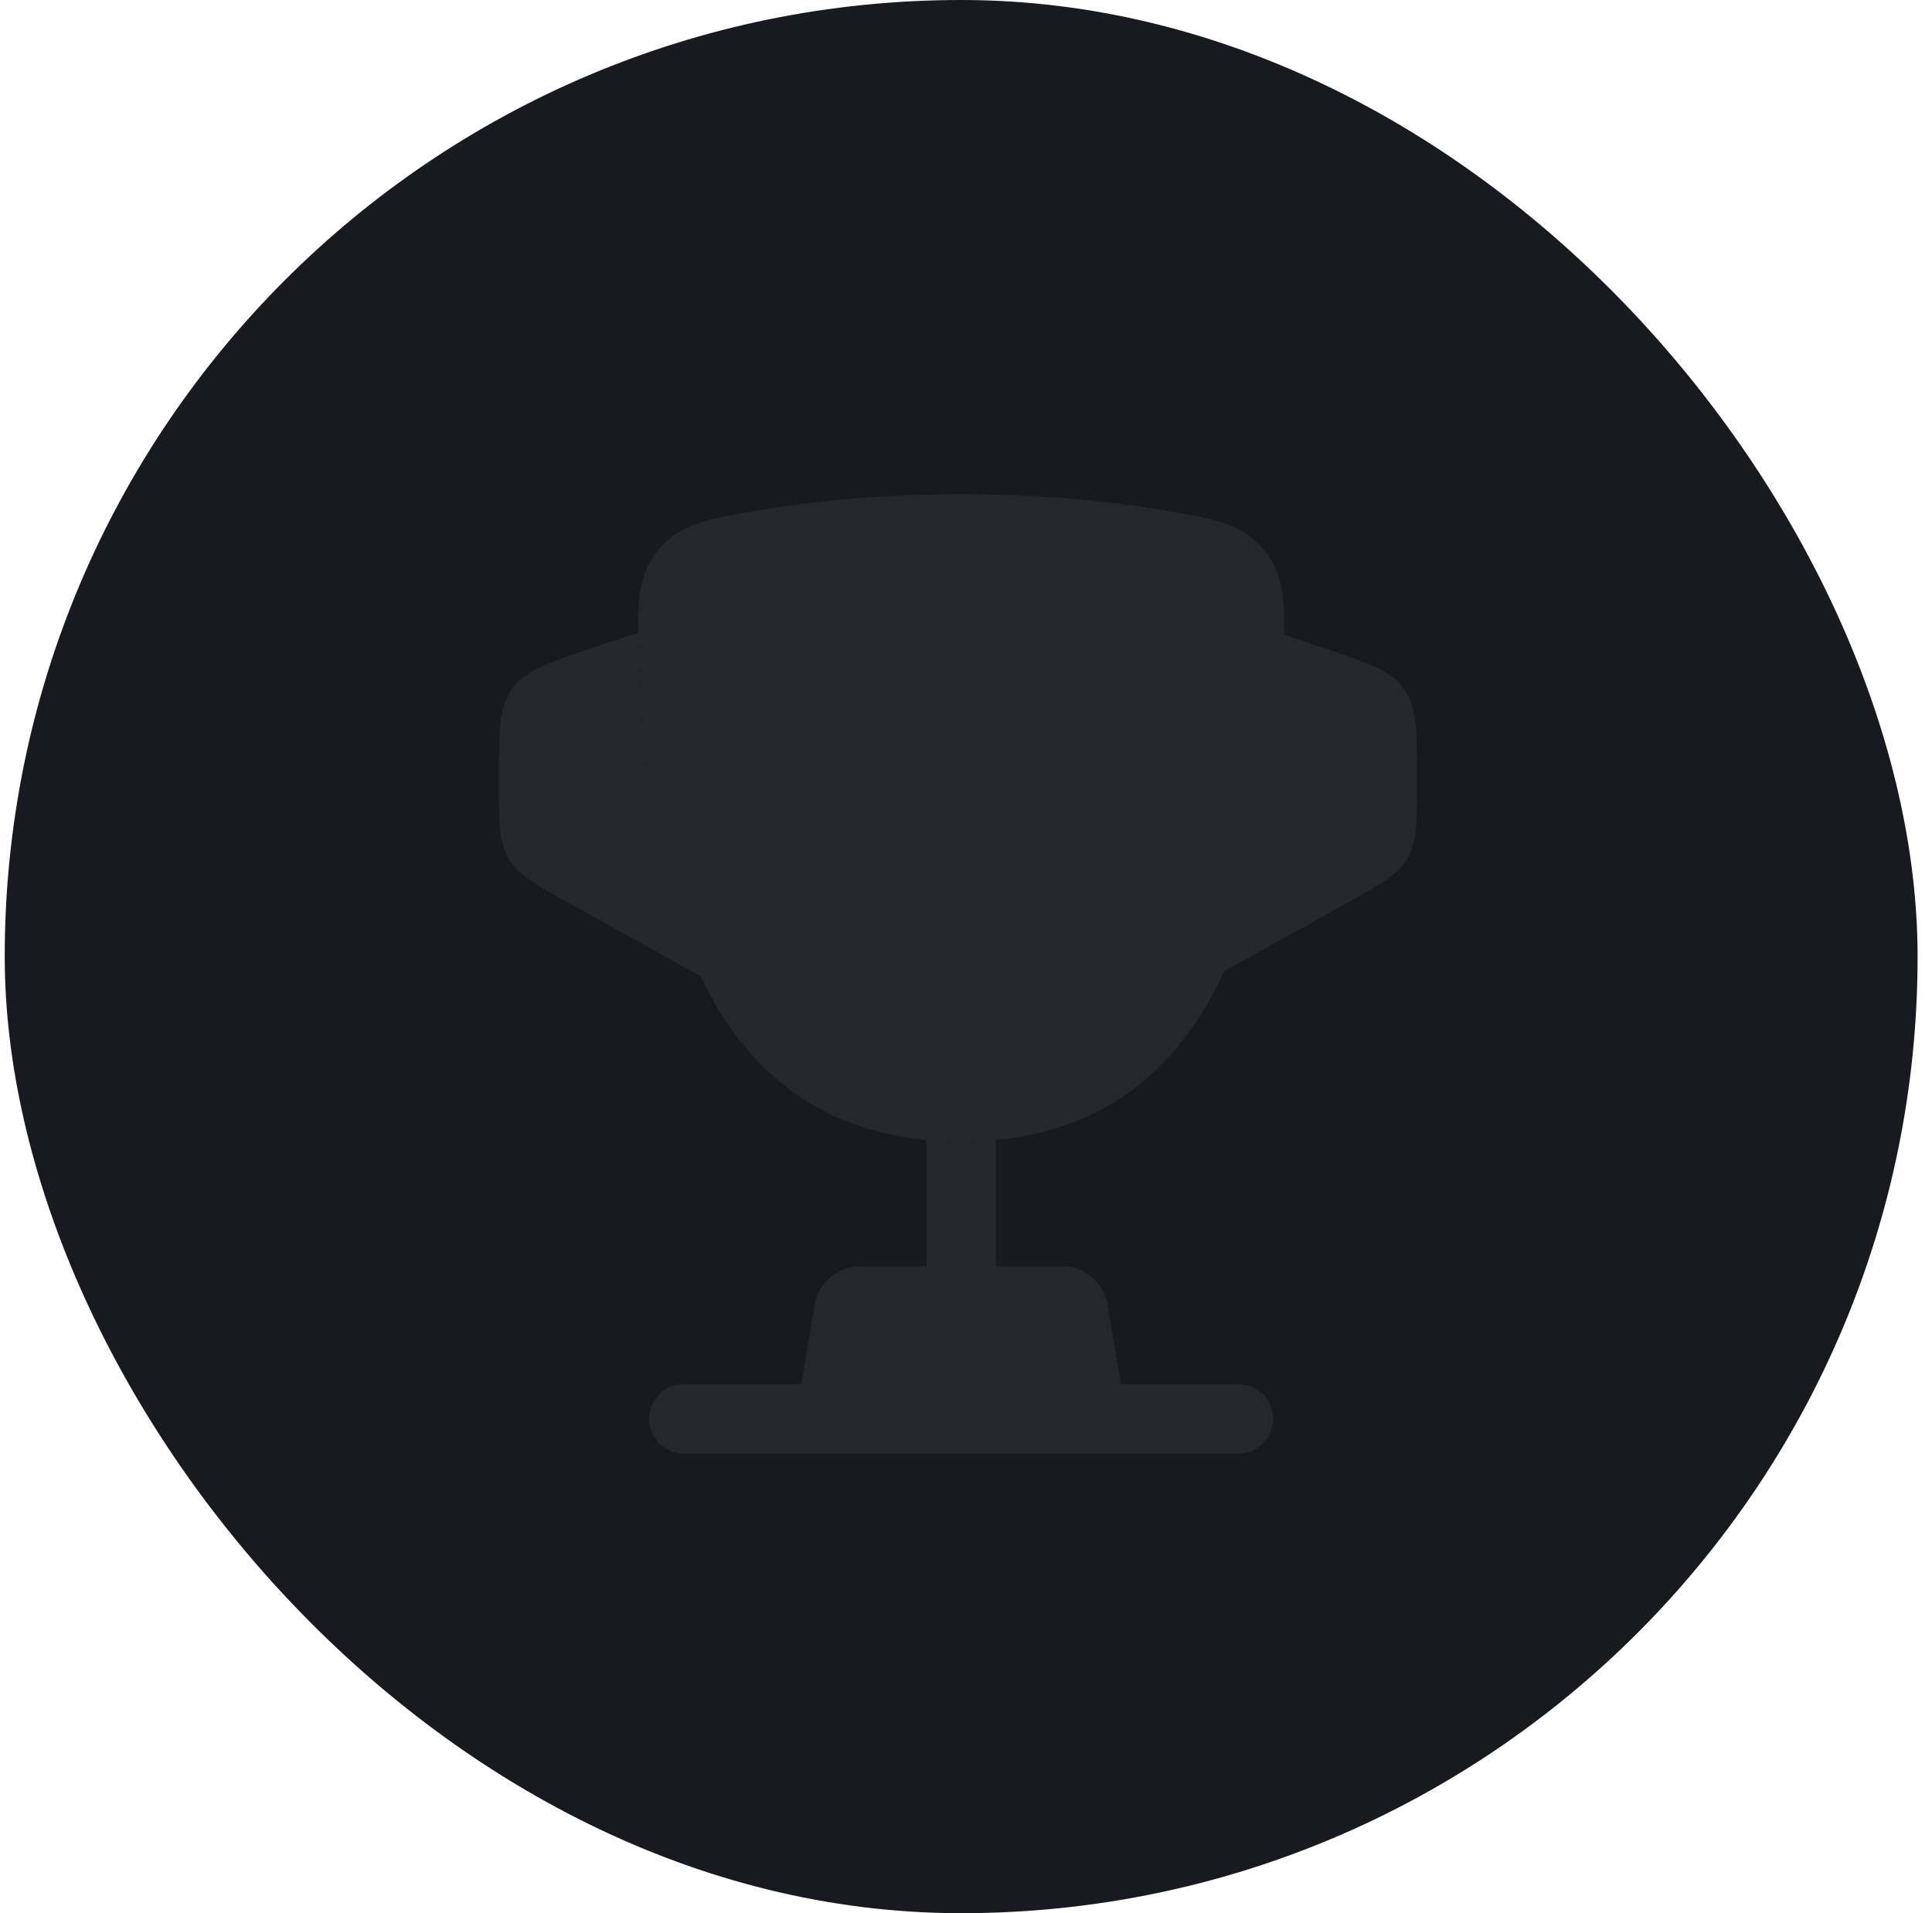 <svg width="101" height="100" viewBox="0 0 101 100" fill="none" xmlns="http://www.w3.org/2000/svg">
<rect x="0.747" y="0.5" width="99" height="99" rx="49.5" fill="#181A20"/>
<rect x="0.747" y="0.5" width="99" height="99" rx="49.5" stroke="#181A20"/>
<path d="M50.248 59.667C36.328 59.667 33.862 45.794 33.425 34.791C33.303 31.73 33.243 30.2 34.392 28.784C35.542 27.368 36.918 27.136 39.67 26.671C42.386 26.213 45.937 25.833 50.248 25.833C54.558 25.833 58.109 26.213 60.825 26.671C63.577 27.136 64.953 27.368 66.103 28.784C67.252 30.2 67.192 31.73 67.07 34.791C66.633 45.794 64.167 59.667 50.248 59.667Z" fill="#25272F"/>
<path d="M63.538 51.02L70.345 47.238C72.163 46.228 73.072 45.723 73.573 44.872C74.073 44.021 74.073 42.981 74.073 40.901V40.726C74.074 38.204 74.074 36.943 73.389 35.993C72.705 35.044 71.509 34.645 69.116 33.847L66.824 33.083L66.783 33.288C66.772 33.745 66.752 34.243 66.73 34.791C66.517 40.166 65.819 46.227 63.538 51.02Z" fill="#25272F"/>
<path d="M33.425 34.791C33.638 40.166 34.336 46.227 36.617 51.02L29.809 47.238C27.991 46.228 27.082 45.723 26.581 44.872C26.08 44.021 26.08 42.981 26.08 40.901V40.726C26.08 38.204 26.08 36.943 26.764 35.993C27.448 35.044 28.645 34.645 31.037 33.847L33.33 33.083L33.372 33.293C33.383 33.749 33.403 34.245 33.425 34.791Z" fill="#25272F"/>
<path fill-rule="evenodd" clip-rule="evenodd" d="M33.935 74.167C33.935 73.166 34.746 72.354 35.747 72.354H64.747C65.748 72.354 66.56 73.166 66.56 74.167C66.56 75.168 65.748 75.979 64.747 75.979H35.747C34.746 75.979 33.935 75.168 33.935 74.167Z" fill="#25272F"/>
<path d="M58.602 72.354H41.891L42.608 68.125C42.834 66.996 43.826 66.183 44.978 66.183H55.515C56.667 66.183 57.659 66.996 57.885 68.125L58.602 72.354Z" fill="#25272F"/>
<path d="M50.248 59.667C49.62 59.667 49.016 59.639 48.435 59.584V66.183H52.06V59.584C51.478 59.639 50.874 59.667 50.248 59.667Z" fill="#25272F"/>
</svg>
